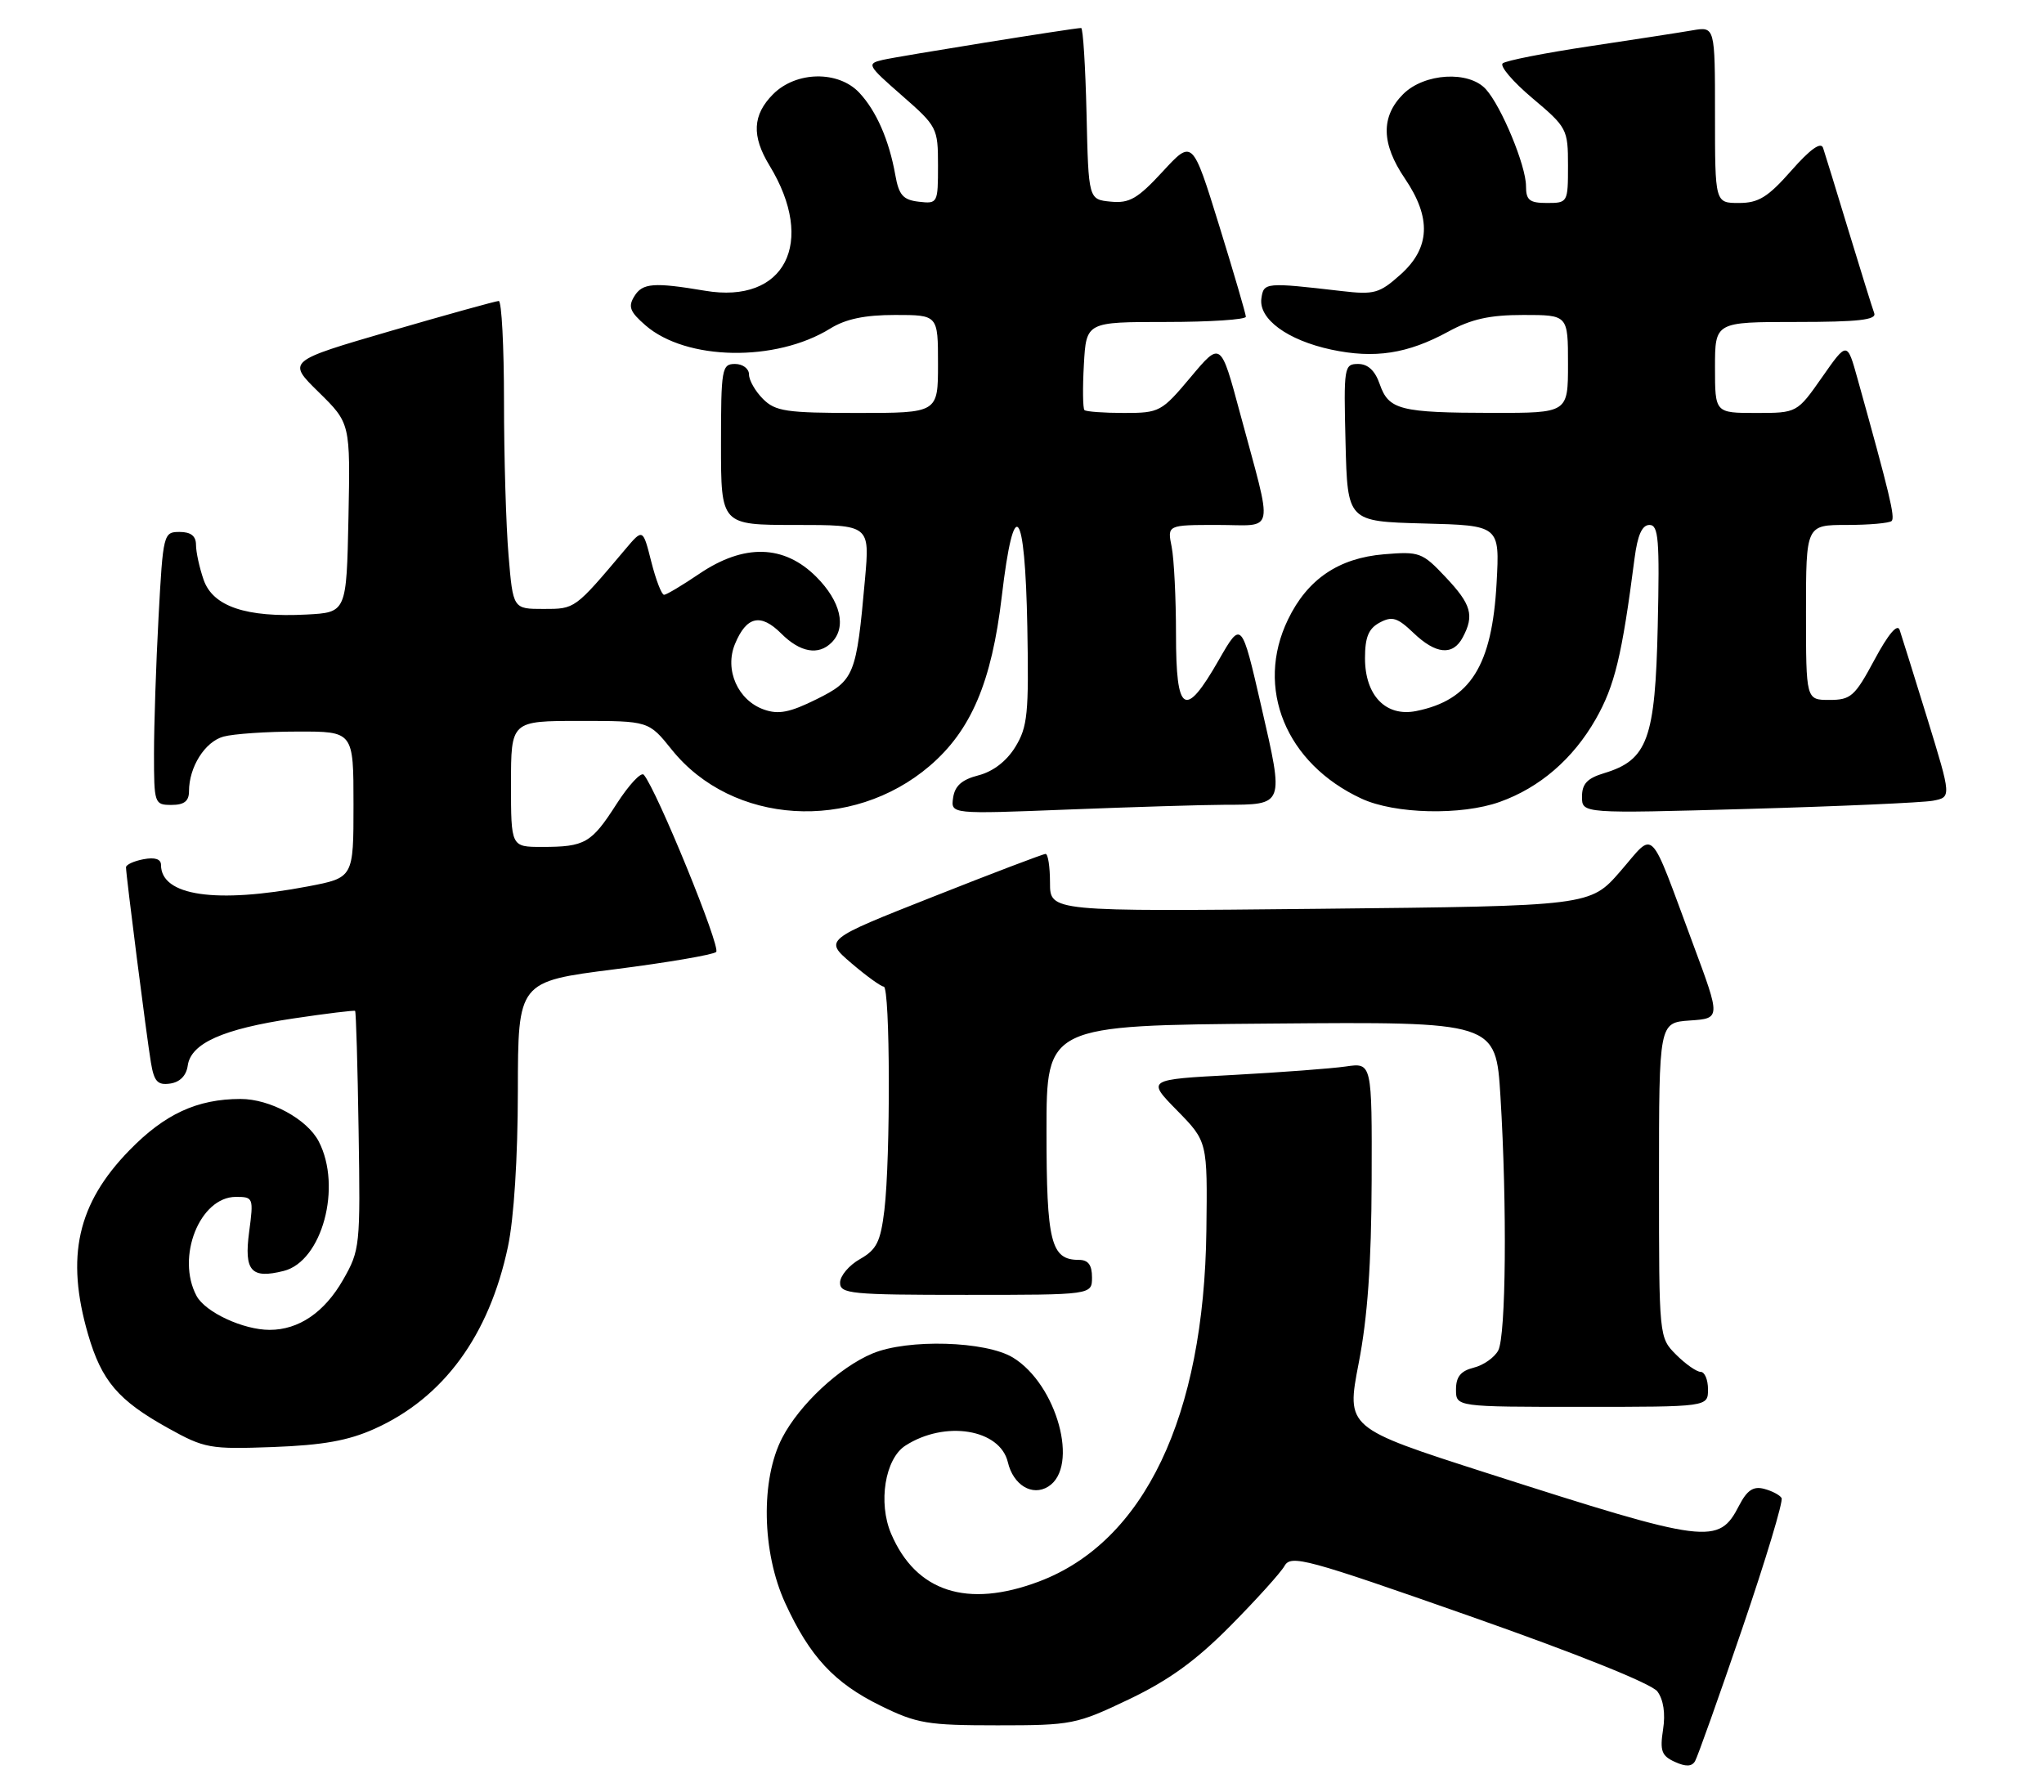 <?xml version="1.0" encoding="UTF-8" standalone="no"?>
<!DOCTYPE svg PUBLIC "-//W3C//DTD SVG 1.1//EN" "http://www.w3.org/Graphics/SVG/1.1/DTD/svg11.dtd" >
<svg xmlns="http://www.w3.org/2000/svg" xmlns:xlink="http://www.w3.org/1999/xlink" version="1.1" viewBox="0 0 292 256">
 <g >
 <path fill="currentColor"
d=" M 248.90 232.65 C 252.25 222.84 254.78 214.45 254.51 214.02 C 254.25 213.59 253.12 213.00 252.00 212.71 C 250.48 212.31 249.58 212.91 248.46 215.07 C 245.51 220.79 244.08 220.61 212.40 210.45 C 192.31 204.00 192.31 204.00 194.10 194.75 C 195.37 188.22 195.91 180.55 195.95 168.66 C 196.00 151.82 196.00 151.82 192.25 152.37 C 190.19 152.67 182.95 153.21 176.16 153.58 C 163.81 154.23 163.81 154.23 168.16 158.66 C 172.50 163.09 172.50 163.09 172.34 175.80 C 172.01 202.39 163.47 220.29 148.41 225.96 C 138.17 229.81 130.85 227.44 127.30 219.12 C 125.42 214.69 126.43 208.41 129.34 206.54 C 135.00 202.89 142.86 204.17 143.98 208.91 C 144.75 212.18 147.47 213.82 149.75 212.39 C 154.23 209.59 151.00 197.80 144.71 193.96 C 140.82 191.59 129.69 191.27 124.65 193.37 C 119.91 195.35 114.22 200.67 111.75 205.41 C 108.64 211.38 108.83 221.76 112.18 229.05 C 115.68 236.68 119.19 240.46 125.80 243.70 C 130.99 246.25 132.48 246.50 142.50 246.50 C 153.13 246.50 153.76 246.37 161.27 242.79 C 166.98 240.06 170.84 237.27 175.77 232.29 C 179.47 228.55 182.95 224.70 183.50 223.73 C 184.42 222.09 186.56 222.67 209.95 230.89 C 225.41 236.32 235.94 240.55 236.77 241.66 C 237.64 242.83 237.94 244.82 237.58 247.10 C 237.11 250.15 237.37 250.86 239.26 251.72 C 240.84 252.44 241.69 252.40 242.15 251.62 C 242.51 251.00 245.55 242.47 248.90 232.65 Z  M 53.50 204.14 C 63.35 199.72 69.87 190.83 72.56 178.13 C 73.42 174.08 73.97 165.42 73.98 155.87 C 74.00 140.24 74.00 140.24 87.75 138.49 C 95.31 137.53 101.86 136.41 102.31 136.01 C 103.02 135.37 93.82 112.85 91.97 110.69 C 91.59 110.25 89.85 112.12 88.09 114.85 C 84.48 120.48 83.58 121.00 77.42 121.00 C 73.00 121.00 73.00 121.00 73.00 112.00 C 73.00 103.00 73.00 103.00 82.83 103.00 C 92.67 103.00 92.67 103.00 95.97 107.11 C 104.60 117.86 121.71 118.93 132.82 109.42 C 138.73 104.36 141.67 97.45 143.11 85.22 C 144.85 70.43 146.44 72.32 146.76 89.58 C 146.99 101.96 146.80 103.85 145.05 106.71 C 143.80 108.75 141.87 110.23 139.79 110.77 C 137.41 111.38 136.41 112.27 136.16 113.97 C 135.82 116.32 135.82 116.32 152.57 115.66 C 161.78 115.30 171.84 114.99 174.91 114.98 C 183.52 114.96 183.45 115.15 180.20 101.00 C 177.36 88.64 177.36 88.64 174.10 94.32 C 169.27 102.76 168.00 101.99 168.00 90.63 C 168.00 85.47 167.72 79.84 167.38 78.13 C 166.75 75.00 166.75 75.00 173.95 75.00 C 182.29 75.00 181.93 76.81 177.14 59.00 C 174.39 48.76 174.39 48.76 170.10 53.88 C 165.94 58.84 165.65 59.00 160.57 59.00 C 157.69 59.00 155.15 58.81 154.92 58.59 C 154.69 58.36 154.65 55.43 154.84 52.09 C 155.18 46.00 155.18 46.00 166.59 46.00 C 172.86 46.00 177.99 45.66 177.98 45.25 C 177.97 44.84 176.25 38.96 174.16 32.20 C 170.35 19.90 170.35 19.90 166.10 24.51 C 162.52 28.39 161.35 29.07 158.68 28.81 C 155.50 28.50 155.50 28.50 155.22 16.25 C 155.06 9.51 154.72 4.00 154.45 4.00 C 153.43 4.00 128.38 8.03 126.09 8.56 C 123.78 9.10 123.90 9.32 128.84 13.64 C 133.88 18.05 134.00 18.28 134.00 23.64 C 134.00 29.04 133.95 29.13 131.26 28.82 C 129.01 28.56 128.41 27.88 127.90 25.00 C 127.01 20.00 125.19 15.85 122.76 13.25 C 119.77 10.06 113.74 10.16 110.45 13.45 C 107.50 16.41 107.35 19.42 109.93 23.65 C 116.64 34.66 112.12 43.47 100.73 41.54 C 93.42 40.31 91.79 40.43 90.63 42.31 C 89.70 43.81 89.97 44.53 92.21 46.48 C 98.02 51.53 110.80 51.76 118.59 46.95 C 120.81 45.57 123.54 45.00 127.87 45.00 C 134.00 45.00 134.00 45.00 134.00 52.00 C 134.00 59.00 134.00 59.00 122.50 59.00 C 112.33 59.00 110.77 58.77 109.00 57.00 C 107.90 55.90 107.00 54.33 107.00 53.50 C 107.00 52.67 106.11 52.00 105.00 52.00 C 103.12 52.00 103.00 52.67 103.00 63.50 C 103.00 75.00 103.00 75.00 113.63 75.00 C 124.26 75.00 124.26 75.00 123.57 82.75 C 122.34 96.53 122.07 97.21 116.63 99.91 C 112.84 101.79 111.22 102.11 109.15 101.38 C 105.40 100.07 103.47 95.69 105.00 92.00 C 106.64 88.04 108.67 87.58 111.60 90.51 C 114.31 93.22 116.92 93.68 118.80 91.80 C 120.98 89.62 120.10 85.90 116.60 82.40 C 112.00 77.80 106.28 77.66 99.90 81.98 C 97.48 83.62 95.22 84.97 94.87 84.98 C 94.52 84.99 93.70 82.86 93.04 80.25 C 91.84 75.50 91.84 75.50 89.31 78.50 C 82.08 87.07 82.17 87.00 77.64 87.00 C 73.29 87.00 73.29 87.00 72.65 79.35 C 72.29 75.14 72.00 65.24 72.00 57.35 C 72.00 49.46 71.66 43.00 71.25 43.00 C 70.84 43.01 63.87 44.94 55.76 47.30 C 41.01 51.60 41.01 51.60 45.53 56.03 C 50.05 60.47 50.05 60.47 49.78 73.98 C 49.50 87.50 49.50 87.50 43.79 87.80 C 35.16 88.25 30.42 86.65 29.09 82.84 C 28.49 81.11 28.00 78.87 28.00 77.85 C 28.00 76.58 27.27 76.00 25.65 76.00 C 23.36 76.00 23.29 76.25 22.65 88.16 C 22.29 94.84 22.00 103.62 22.00 107.66 C 22.00 114.82 22.06 115.00 24.50 115.00 C 26.31 115.00 27.00 114.46 27.00 113.05 C 27.00 109.58 29.28 105.97 31.92 105.24 C 33.34 104.85 38.10 104.52 42.50 104.52 C 50.50 104.50 50.50 104.50 50.50 114.95 C 50.50 125.40 50.50 125.40 44.00 126.64 C 30.85 129.14 23.00 128.00 23.00 123.57 C 23.00 122.73 22.12 122.45 20.50 122.76 C 19.12 123.02 18.00 123.54 18.00 123.91 C 18.00 125.02 20.96 148.24 21.56 151.81 C 22.01 154.52 22.51 155.07 24.31 154.81 C 25.70 154.61 26.62 153.68 26.82 152.24 C 27.27 149.05 31.84 147.01 41.90 145.51 C 46.63 144.80 50.61 144.32 50.73 144.43 C 50.86 144.54 51.09 152.26 51.23 161.57 C 51.49 178.02 51.43 178.62 49.01 182.85 C 46.35 187.50 42.68 190.00 38.52 190.00 C 34.75 190.00 29.33 187.48 28.08 185.15 C 25.12 179.62 28.54 171.00 33.70 171.00 C 36.19 171.00 36.24 171.13 35.59 176.02 C 34.85 181.60 35.88 182.75 40.53 181.58 C 46.01 180.21 48.89 169.56 45.54 163.09 C 43.89 159.89 38.57 157.00 34.35 157.01 C 28.16 157.02 23.53 159.16 18.48 164.35 C 11.05 171.97 9.36 179.54 12.58 190.64 C 14.52 197.31 16.89 200.08 24.00 204.03 C 29.23 206.94 29.96 207.07 39.00 206.74 C 46.14 206.47 49.74 205.83 53.50 204.14 Z  M 244.00 198.50 C 244.00 197.12 243.53 196.00 242.95 196.00 C 242.38 196.00 240.80 194.90 239.45 193.55 C 237.00 191.09 237.00 191.09 237.00 168.60 C 237.00 146.11 237.00 146.11 241.41 145.80 C 245.81 145.50 245.81 145.50 241.91 135.00 C 235.43 117.58 236.52 118.68 231.49 124.47 C 227.17 129.44 227.17 129.44 188.58 129.84 C 150.00 130.24 150.00 130.24 150.00 126.12 C 150.00 123.85 149.72 122.00 149.37 122.00 C 149.03 122.00 141.77 124.76 133.24 128.14 C 117.73 134.27 117.73 134.27 121.61 137.60 C 123.75 139.43 125.84 140.94 126.25 140.96 C 127.17 141.01 127.23 165.42 126.34 172.89 C 125.79 177.42 125.24 178.53 122.85 179.89 C 121.29 180.77 120.01 182.29 120.01 183.25 C 120.00 184.85 121.52 185.00 138.00 185.00 C 156.00 185.00 156.00 185.00 156.00 182.50 C 156.00 180.72 155.46 180.00 154.12 180.00 C 150.13 180.00 149.50 177.48 149.50 161.60 C 149.50 146.50 149.50 146.50 181.60 146.24 C 213.69 145.97 213.69 145.97 214.35 156.64 C 215.31 172.32 215.14 190.87 214.03 192.95 C 213.49 193.95 211.92 195.06 210.53 195.40 C 208.67 195.87 208.00 196.70 208.00 198.52 C 208.00 201.00 208.00 201.00 226.00 201.00 C 244.00 201.00 244.00 201.00 244.00 198.50 Z  M 214.25 114.57 C 219.95 112.54 224.72 108.43 227.96 102.75 C 230.67 97.99 231.71 93.71 233.51 79.75 C 233.94 76.45 234.58 75.00 235.64 75.00 C 236.93 75.00 237.10 77.07 236.82 89.43 C 236.46 105.60 235.38 108.58 229.17 110.46 C 226.75 111.19 226.00 111.98 226.00 113.83 C 226.00 116.24 226.00 116.24 249.75 115.57 C 262.81 115.20 274.69 114.67 276.14 114.40 C 278.78 113.89 278.78 113.89 275.34 102.69 C 273.44 96.54 271.66 90.83 271.38 90.00 C 271.06 89.05 269.76 90.58 267.79 94.25 C 264.98 99.49 264.41 100.00 261.35 100.00 C 258.00 100.00 258.00 100.00 258.00 87.50 C 258.00 75.00 258.00 75.00 263.83 75.00 C 267.04 75.00 269.92 74.74 270.24 74.43 C 270.75 73.91 269.93 70.49 265.37 54.14 C 263.88 48.77 263.88 48.77 260.30 53.89 C 256.72 59.00 256.72 59.00 250.86 59.00 C 245.00 59.00 245.00 59.00 245.00 52.50 C 245.00 46.00 245.00 46.00 256.61 46.00 C 265.47 46.00 268.10 45.70 267.75 44.75 C 267.49 44.06 265.85 38.78 264.09 33.00 C 262.34 27.22 260.69 21.88 260.44 21.13 C 260.13 20.22 258.60 21.31 255.90 24.38 C 252.55 28.18 251.22 29.00 248.42 29.00 C 245.00 29.00 245.00 29.00 245.00 16.39 C 245.00 3.78 245.00 3.78 241.75 4.34 C 239.96 4.65 233.32 5.67 227.00 6.62 C 220.68 7.57 215.13 8.66 214.67 9.05 C 214.22 9.44 216.13 11.68 218.92 14.03 C 223.86 18.19 224.00 18.46 224.00 23.66 C 224.00 28.93 223.96 29.00 221.00 29.00 C 218.49 29.00 218.00 28.60 218.00 26.58 C 218.00 23.68 214.49 15.20 212.27 12.75 C 209.84 10.06 203.47 10.44 200.45 13.45 C 197.24 16.67 197.32 20.54 200.70 25.51 C 204.51 31.12 204.32 35.43 200.08 39.22 C 197.06 41.92 196.33 42.13 191.63 41.58 C 180.77 40.32 180.52 40.35 180.20 42.63 C 179.78 45.57 183.91 48.60 190.18 49.95 C 196.37 51.27 201.08 50.55 206.88 47.39 C 210.19 45.58 212.80 45.00 217.63 45.00 C 224.00 45.00 224.00 45.00 224.00 52.00 C 224.00 59.00 224.00 59.00 213.25 58.99 C 200.01 58.97 198.39 58.56 197.11 54.90 C 196.44 52.95 195.42 52.00 194.02 52.00 C 192.01 52.00 191.95 52.42 192.22 63.25 C 192.50 74.50 192.50 74.50 203.37 74.79 C 214.25 75.07 214.25 75.07 213.80 83.29 C 213.15 95.12 210.06 100.04 202.30 101.59 C 197.98 102.45 195.00 99.37 195.00 94.04 C 195.00 91.03 195.51 89.80 197.10 88.95 C 198.87 88.00 199.63 88.23 201.91 90.41 C 205.12 93.49 207.55 93.72 208.96 91.07 C 210.64 87.93 210.20 86.35 206.51 82.45 C 203.19 78.92 202.78 78.77 197.72 79.19 C 191.23 79.73 186.78 82.75 184.00 88.51 C 179.26 98.29 183.69 109.09 194.50 114.10 C 199.26 116.31 208.76 116.53 214.25 114.57 Z "/>
</g>
</svg>
